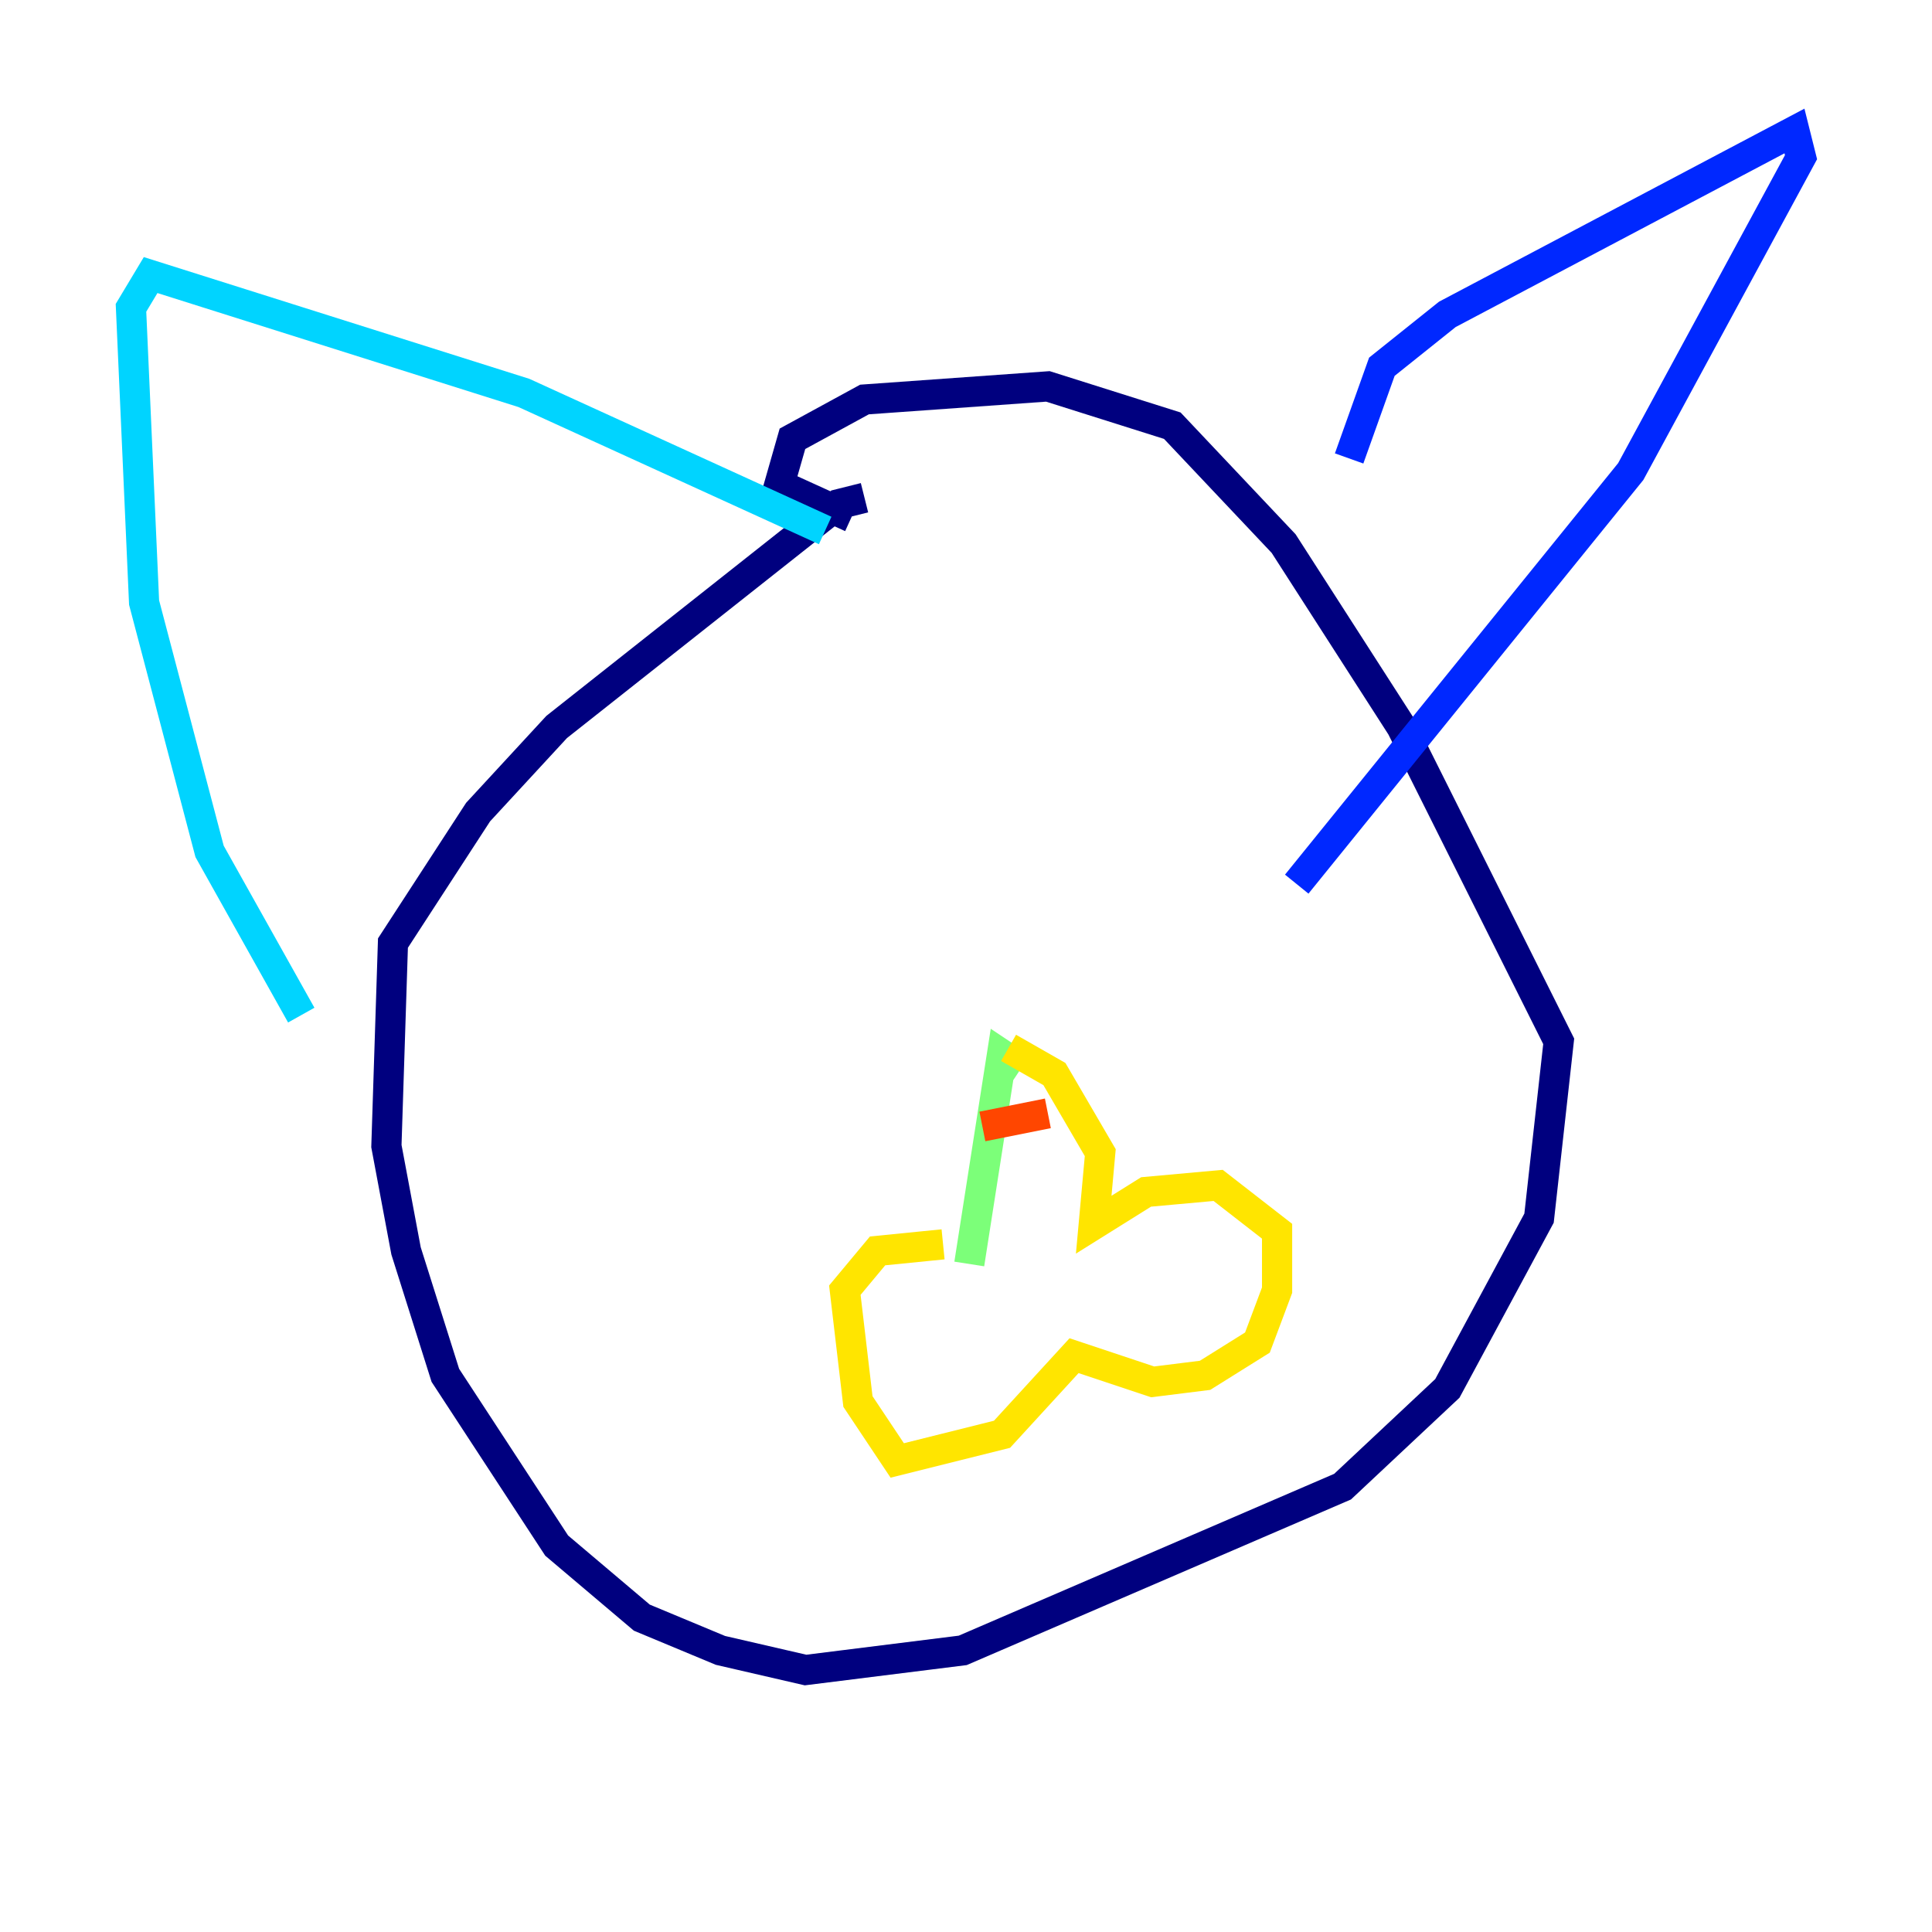 <?xml version="1.0" encoding="utf-8" ?>
<svg baseProfile="tiny" height="128" version="1.2" viewBox="0,0,128,128" width="128" xmlns="http://www.w3.org/2000/svg" xmlns:ev="http://www.w3.org/2001/xml-events" xmlns:xlink="http://www.w3.org/1999/xlink"><defs /><polyline fill="none" points="57.275,32.976 55.539,33.41 36.881,48.163 31.675,53.803 26.034,62.481 25.6,75.932 26.902,82.875 29.505,91.119 36.881,102.4 42.522,107.173 47.729,109.342 53.37,110.644 63.783,109.342 88.949,98.495 95.891,91.986 101.966,80.705 103.268,68.99 92.854,48.163 85.044,36.014 77.668,28.203 69.424,25.6 57.275,26.468 52.502,29.071 51.634,32.108 56.407,34.278" stroke="#00007f" stroke-width="2" /><polyline fill="none" points="89.383,30.373 91.552,24.298 95.891,20.827 118.888,8.678 119.322,10.414 108.041,31.241 85.912,58.576" stroke="#0028ff" stroke-width="2" /><polyline fill="none" points="54.671,35.146 34.712,26.034 9.98,18.224 8.678,20.393 9.546,39.919 13.885,56.407 19.959,67.254" stroke="#00d4ff" stroke-width="2" /><polyline fill="none" points="67.688,70.725 66.386,69.858 64.217,83.742" stroke="#7cff79" stroke-width="2" /><polyline fill="none" points="66.82,69.424 69.858,71.159 72.895,76.366 72.461,81.139 75.932,78.969 80.705,78.536 84.61,81.573 84.61,85.478 83.308,88.949 79.837,91.119 76.366,91.552 71.159,89.817 66.386,95.024 59.444,96.759 56.841,92.854 55.973,85.478 58.142,82.875 62.481,82.441" stroke="#ffe500" stroke-width="2" /><polyline fill="none" points="69.424,73.763 65.085,74.63" stroke="#ff4600" stroke-width="2" /><polyline fill="none" points="67.254,69.858 67.254,69.858" stroke="#7f0000" stroke-width="2" /></svg>